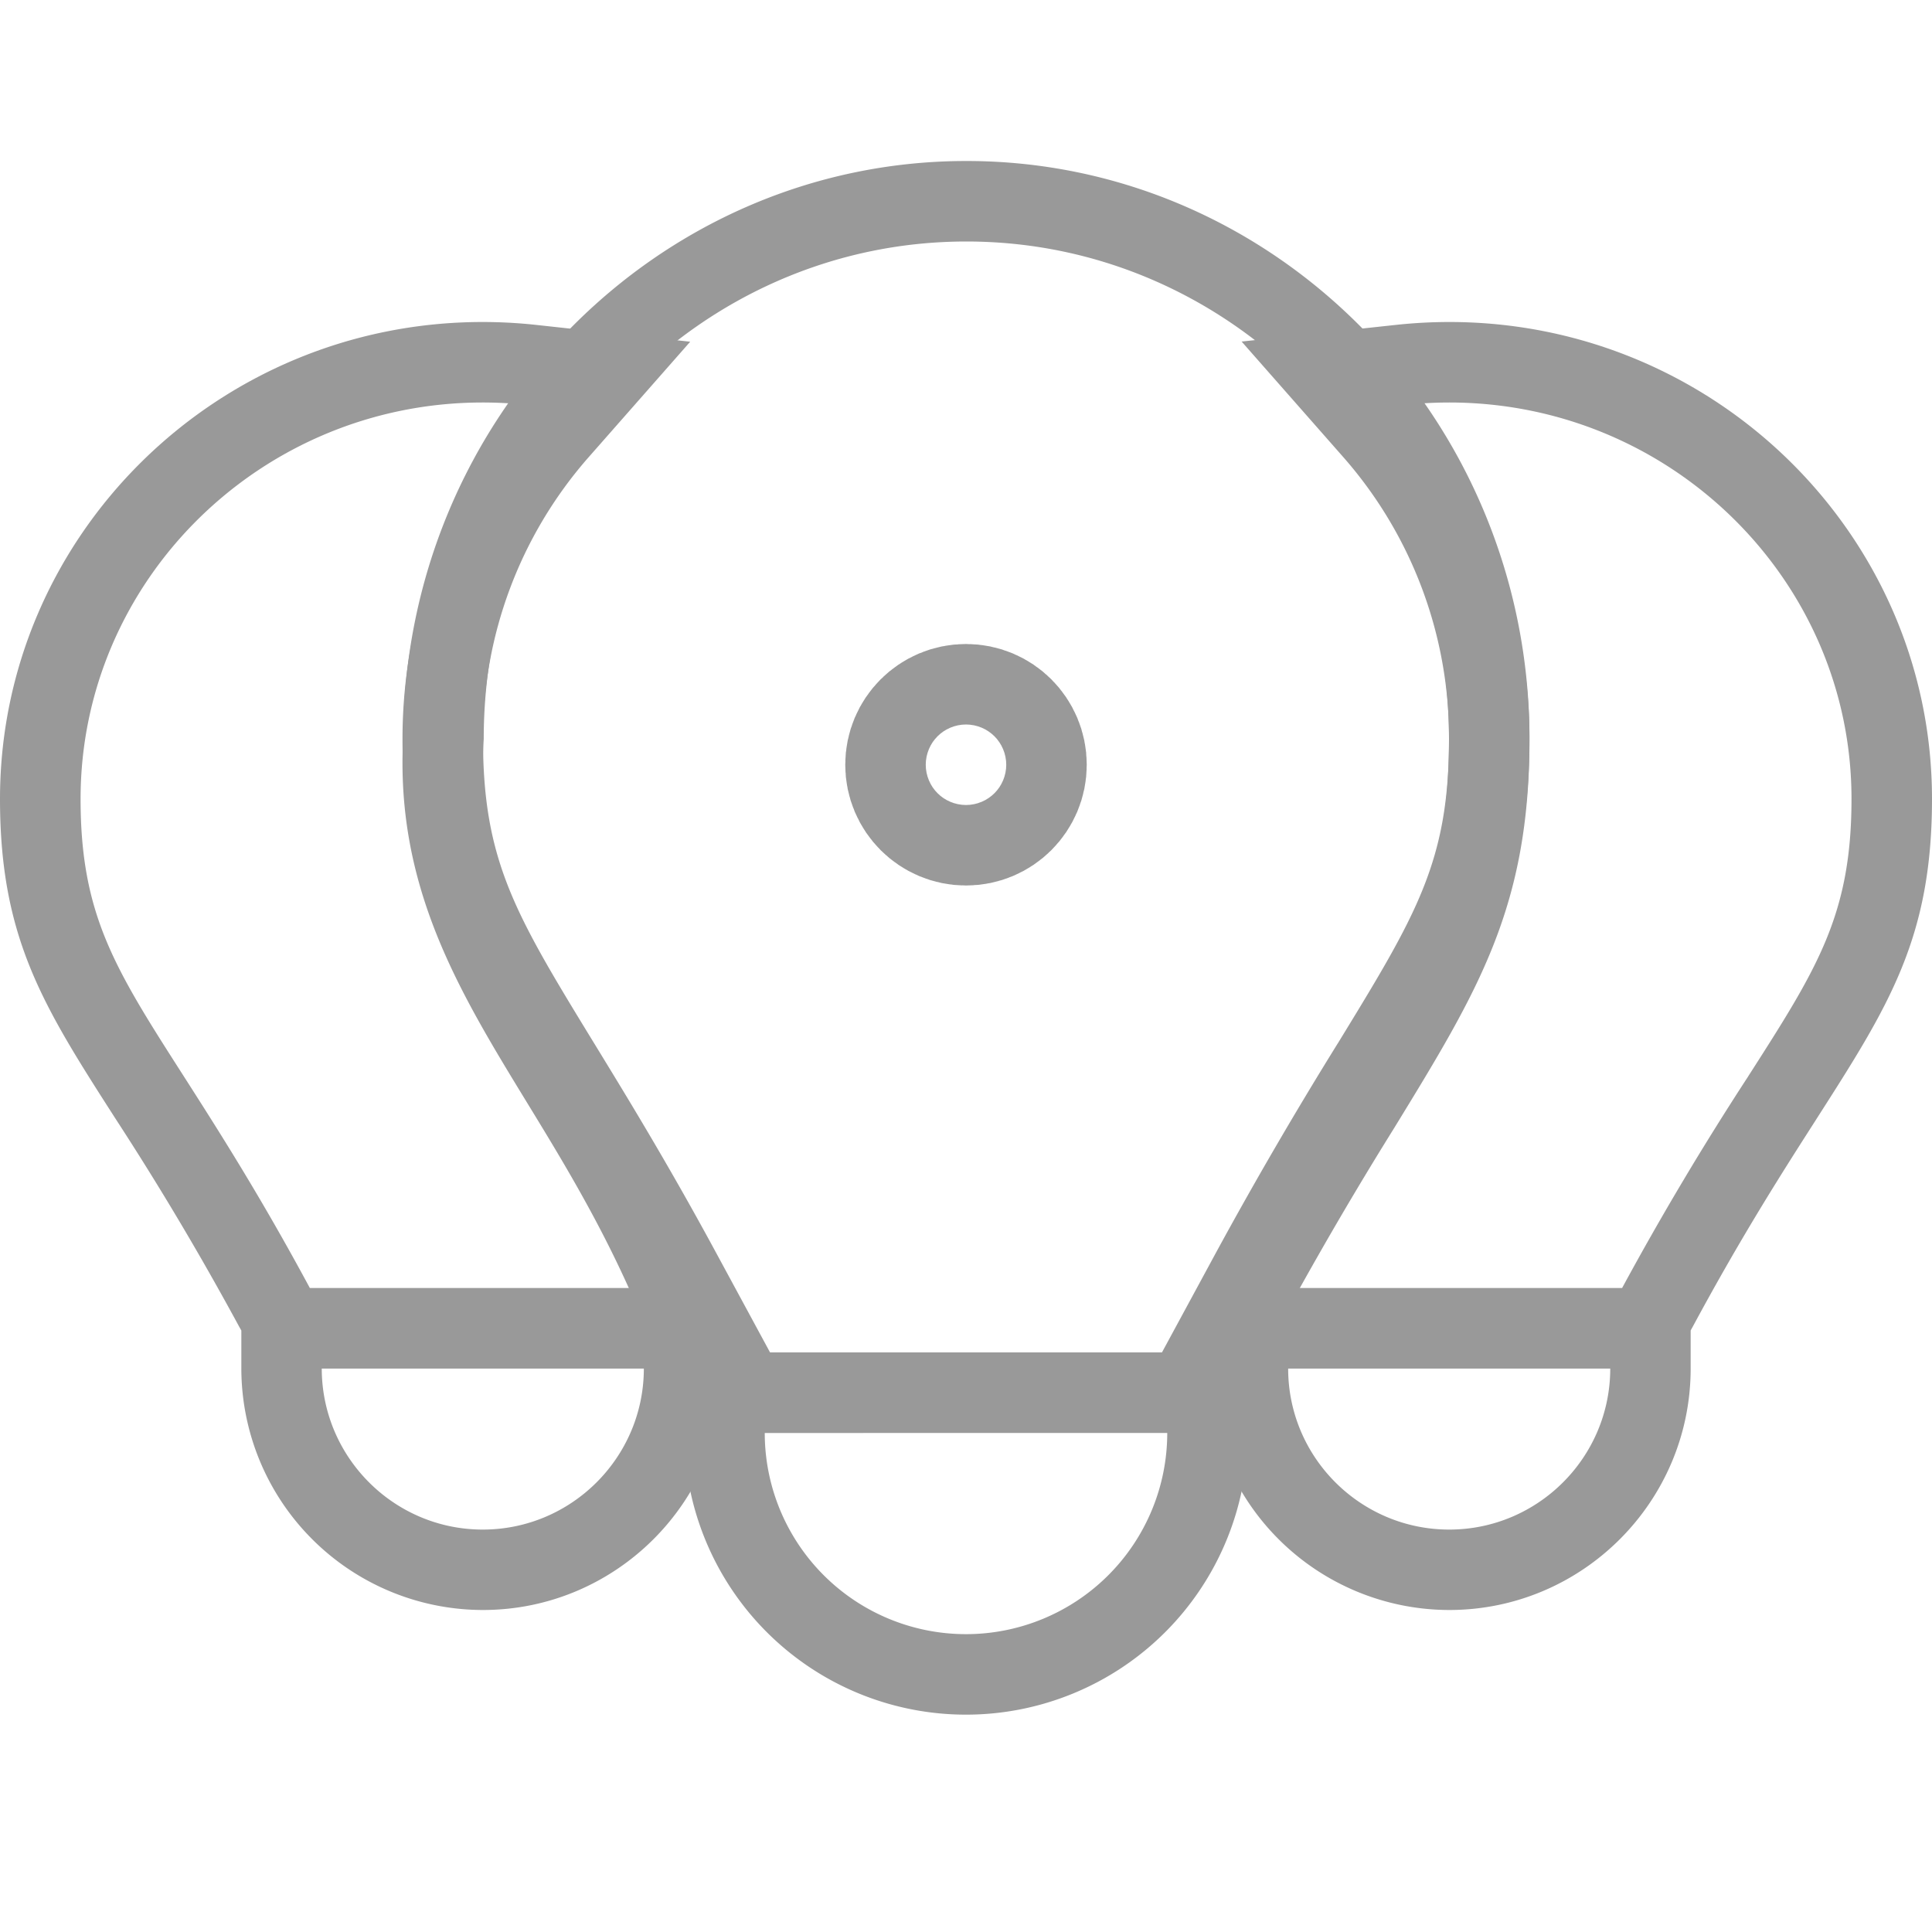 <svg xmlns="http://www.w3.org/2000/svg" width="24" height="24"><g data-name="Group 2384" fill="none"><g data-name="Group 2383"><g data-name="Subtraction 90"><path d="M18 19a2 2 0 01-2-2h4a2 2 0 01-2 2zm2.147-3H16a49.522 49.522 0 011.459-2.5v-.005c1.02-1.667 1.532-2.5 1.532-4.31a6.272 6.272 0 00-1.552-4.15 5.189 5.189 0 01.557-.03 4.967 4.967 0 015 4.925 5.514 5.514 0 01-1.279 3.439l-.008.013c-.42.657-.943 1.475-1.562 2.622z"/><path d="M18.003 19.001c1.102 0 2-.897 2-2h-4.001c0 1.103.898 2 2.001 2M20.151 16v-.001a37.627 37.627 0 011.562-2.622l.008-.013c.852-1.33 1.279-1.999 1.279-3.44C23 7.21 20.759 5 18.003 5c-.18 0-.367.01-.556.03a6.272 6.272 0 011.552 4.15c0 1.806-.512 2.643-1.532 4.31l-.004.005A51.698 51.698 0 0016.003 16h4.147M18.004 20a3.004 3.004 0 01-3.001-3V17h-.677l.8-1.477a52.836 52.836 0 011.485-2.55l.005-.008.004-.006c.976-1.595 1.38-2.257 1.38-3.78a5.273 5.273 0 00-1.303-3.489l-1.273-1.447 1.916-.207c.222-.024.445-.036.664-.036C21.31 4 24 6.658 24 9.925c0 1.732-.54 2.577-1.435 3.975l-.006.01-.002.003-.002.003c-.41.64-.92 1.437-1.523 2.557l-.03.054V17c0 1.654-1.345 3-2.999 3z" fill="#999"/></g><g data-name="Group 2380"><g data-name="Path 254"><path d="M12.005 3a6.089 6.089 0 016 6.179c0 2.714-1.182 3.281-3.418 7.621H9.201c-1.24-3.633-3.357-4.908-3.189-7.621A6.089 6.089 0 0112.005 3z"/><path d="M12.005 3C8.694 3 6.009 5.767 6.009 9.18c-.165 2.712 1.952 3.987 3.192 7.62h5.381C16.82 12.46 18 11.893 18 9.18 18 5.766 15.316 3 12.005 3m0-1C15.862 2 19 5.22 19 9.18c0 2.087-.632 3.12-1.68 4.831a47.177 47.177 0 00-1.849 3.247l-.279.542H8.486l-.231-.677c-.489-1.433-1.14-2.496-1.713-3.434-.841-1.377-1.637-2.677-1.533-4.54C5.025 5.204 8.157 2 12.005 2z" fill="#999"/></g><g data-name="Rectangle 1269" stroke="#999"><path d="M9.5 17.8h5a2.5 2.5 0 01-2.5 2.5 2.5 2.5 0 01-2.5-2.5z" stroke="none"/><path d="M9.429 17.3h5.142a.429.429 0 01.429.429v.071a3 3 0 01-3 3h0a3 3 0 01-3-3v-.071a.429.429 0 01.429-.429z"/></g></g><g data-name="Ellipse 761" transform="translate(10.5 8)" stroke="#999" stroke-width="2"><circle cx="1.5" cy="1.5" r="1.5" stroke="none"/><circle cx="1.5" cy="1.5" r=".5"/></g><g data-name="Subtraction 91"><path d="M5.998 5.001a5.143 5.143 0 01.556.03 6.272 6.272 0 00-1.556 4.148c0 1.806.512 2.643 1.532 4.31.402.653.9 1.467 1.468 2.512H3.849c-.623-1.158-1.151-1.979-1.571-2.639a5.51 5.51 0 01-1.28-3.437 4.967 4.967 0 015-4.924zm-2 12h4a2 2 0 01-4 0z"/><path d="M5.996 5C3.242 5 1.001 7.21 1.001 9.925c0 1.44.426 2.108 1.277 3.437.422.66.948 1.481 1.571 2.638h4.146a51.902 51.902 0 00-1.463-2.51C5.512 11.821 5 10.984 5 9.18c0-1.54.552-3.012 1.553-4.15A5.143 5.143 0 005.996 5M3.997 17v.001c.001 1.102.898 2 2 2 1.103 0 2.001-.898 2.001-2h-4M5.995 4c.222 0 .445.012.665.036l1.914.209L7.303 5.69A5.274 5.274 0 006 9.18c0 1.523.406 2.186 1.385 3.787.406.663.911 1.489 1.49 2.557L9.674 17h-.676c0 1.654-1.346 3-3 3a3.004 3.004 0 01-3-2.998v-.474l-.03-.053A37.063 37.063 0 001.437 13.9C.54 12.502 0 11.658 0 9.925 0 6.658 2.69 4 5.996 4z" fill="#999"/></g></g><path data-name="Rectangle 1486" d="M0 0h24v24H0z"/></g></svg>